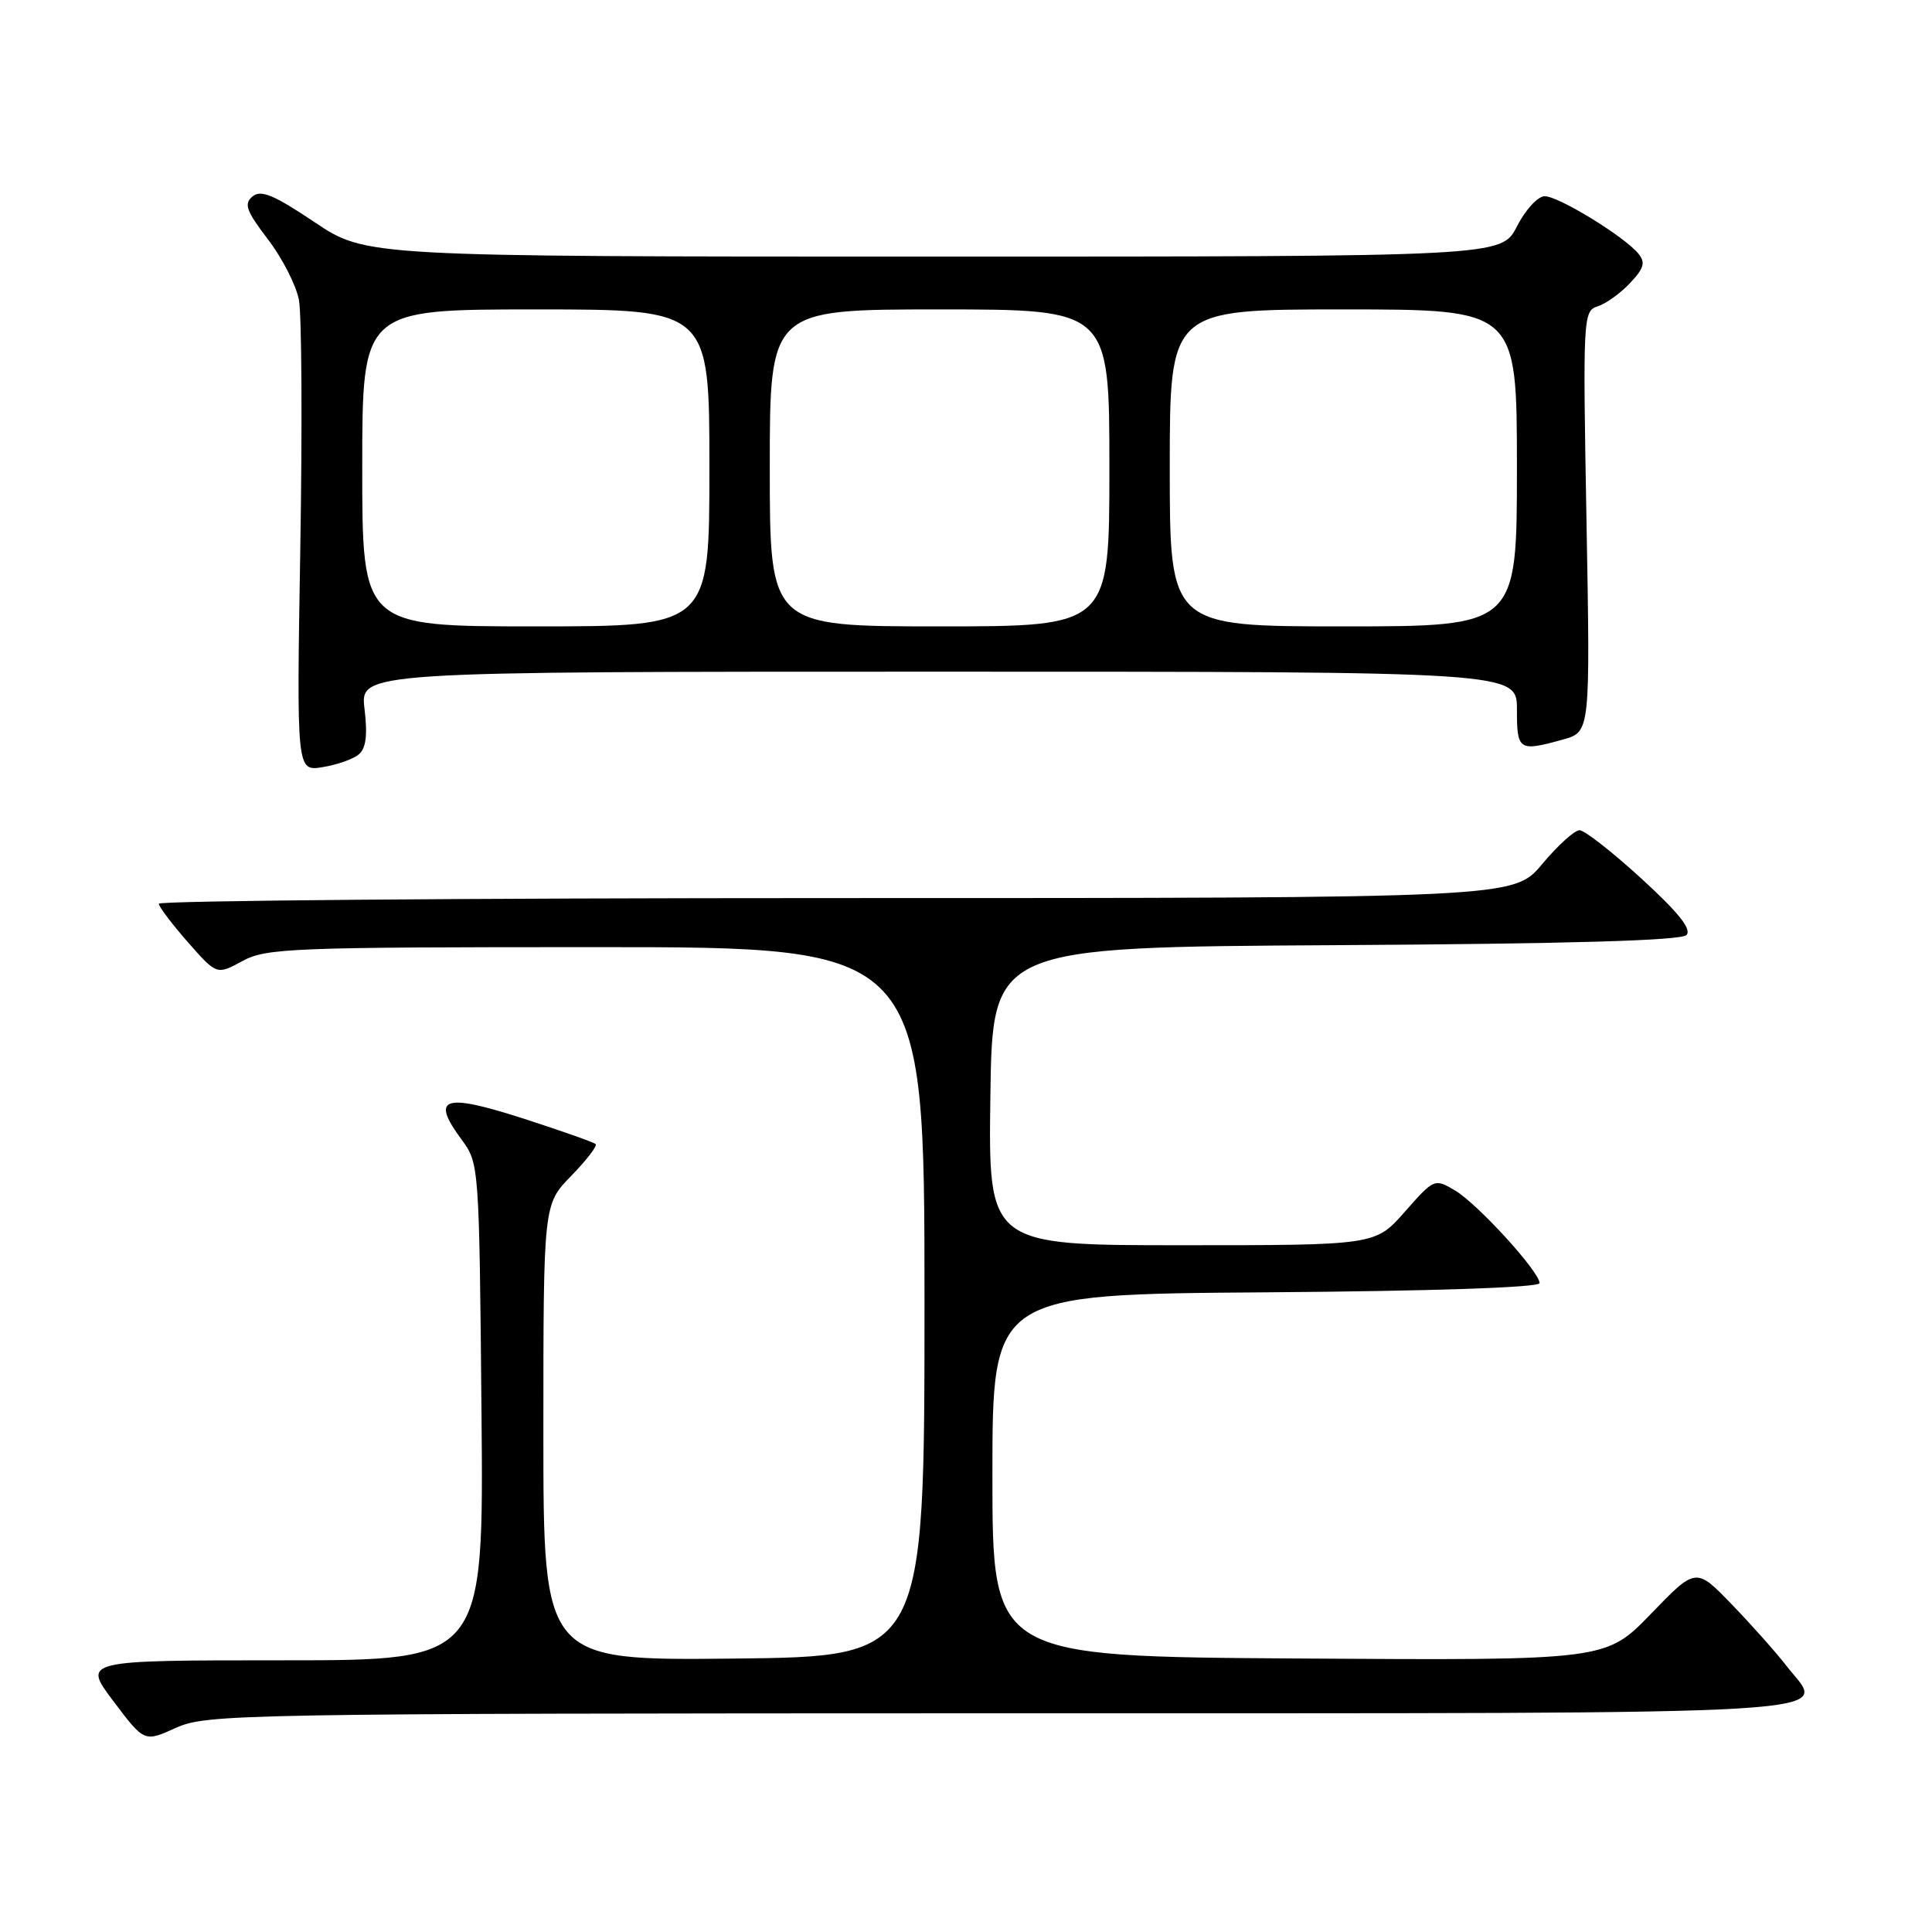 <?xml version="1.0" encoding="UTF-8" standalone="no"?>
<!DOCTYPE svg PUBLIC "-//W3C//DTD SVG 1.1//EN" "http://www.w3.org/Graphics/SVG/1.1/DTD/svg11.dtd" >
<svg xmlns="http://www.w3.org/2000/svg" xmlns:xlink="http://www.w3.org/1999/xlink" version="1.1" viewBox="0 0 256 256">
 <g >
 <path fill="currentColor"
d=" M 132.78 227.02 C 249.11 227.00 241.89 227.43 236.72 220.74 C 235.34 218.96 232.08 215.29 229.47 212.59 C 224.72 207.67 224.72 207.67 218.75 213.85 C 212.79 220.02 212.79 220.02 172.14 219.76 C 131.50 219.50 131.50 219.50 131.50 195.50 C 131.50 171.50 131.50 171.50 167.75 171.24 C 189.81 171.08 204.00 170.60 204.00 170.02 C 204.00 168.51 195.77 159.49 192.78 157.73 C 190.09 156.14 190.02 156.17 186.15 160.56 C 182.25 165.00 182.25 165.00 156.60 165.00 C 130.96 165.00 130.96 165.00 131.23 145.25 C 131.50 125.50 131.50 125.50 176.96 125.24 C 207.93 125.06 222.75 124.63 223.46 123.90 C 224.19 123.14 222.42 120.92 217.50 116.42 C 213.65 112.90 209.96 110.01 209.30 110.01 C 208.64 110.00 206.41 112.03 204.34 114.50 C 200.58 119.00 200.58 119.00 110.79 119.00 C 61.40 119.00 21.02 119.34 21.04 119.75 C 21.07 120.16 22.80 122.46 24.90 124.85 C 28.72 129.19 28.72 129.19 32.11 127.35 C 35.26 125.63 38.59 125.50 79.00 125.50 C 122.50 125.50 122.50 125.50 122.50 172.50 C 122.50 219.50 122.50 219.50 97.25 219.77 C 72.00 220.03 72.00 220.03 72.00 189.81 C 72.00 159.58 72.00 159.58 75.69 155.81 C 77.71 153.73 79.17 151.84 78.93 151.60 C 78.69 151.36 74.30 149.81 69.18 148.16 C 58.74 144.81 57.03 145.41 61.17 151.01 C 63.48 154.14 63.50 154.40 63.80 187.08 C 64.10 220.00 64.10 220.00 37.52 220.00 C 10.94 220.00 10.94 220.00 15.03 225.42 C 19.12 230.85 19.12 230.85 23.31 228.95 C 27.34 227.12 31.48 227.04 132.78 227.02 Z  M 47.53 99.97 C 48.50 99.17 48.72 97.43 48.30 93.92 C 47.72 89.00 47.72 89.00 124.36 89.00 C 201.00 89.00 201.00 89.00 201.00 94.00 C 201.00 99.46 201.24 99.62 207.11 97.99 C 210.72 96.98 210.72 96.98 210.22 69.10 C 209.73 41.96 209.77 41.21 211.70 40.59 C 212.79 40.25 214.72 38.86 215.99 37.51 C 217.86 35.52 218.06 34.78 217.07 33.58 C 215.17 31.30 206.52 26.00 204.68 26.00 C 203.77 26.00 202.13 27.79 201.00 30.00 C 198.96 34.00 198.96 34.00 123.72 34.00 C 48.48 34.00 48.48 34.00 41.67 29.43 C 36.27 25.81 34.57 25.11 33.46 26.03 C 32.29 27.01 32.62 27.94 35.50 31.71 C 37.40 34.19 39.25 37.81 39.61 39.75 C 39.98 41.69 40.06 56.53 39.79 72.74 C 39.30 102.21 39.30 102.21 42.74 101.65 C 44.63 101.35 46.79 100.59 47.53 99.97 Z  M 48.00 62.00 C 48.00 41.00 48.00 41.00 71.00 41.00 C 94.00 41.00 94.00 41.00 94.00 62.00 C 94.00 83.00 94.00 83.00 71.00 83.00 C 48.00 83.00 48.00 83.00 48.00 62.00 Z  M 102.00 62.00 C 102.00 41.00 102.00 41.00 124.50 41.00 C 147.00 41.00 147.00 41.00 147.00 62.00 C 147.00 83.00 147.00 83.00 124.50 83.00 C 102.00 83.00 102.00 83.00 102.00 62.00 Z  M 155.00 62.00 C 155.00 41.00 155.00 41.00 178.00 41.00 C 201.00 41.00 201.00 41.00 201.00 62.00 C 201.00 83.00 201.00 83.00 178.00 83.00 C 155.00 83.00 155.00 83.00 155.00 62.00 Z "/>
</g>
</svg>